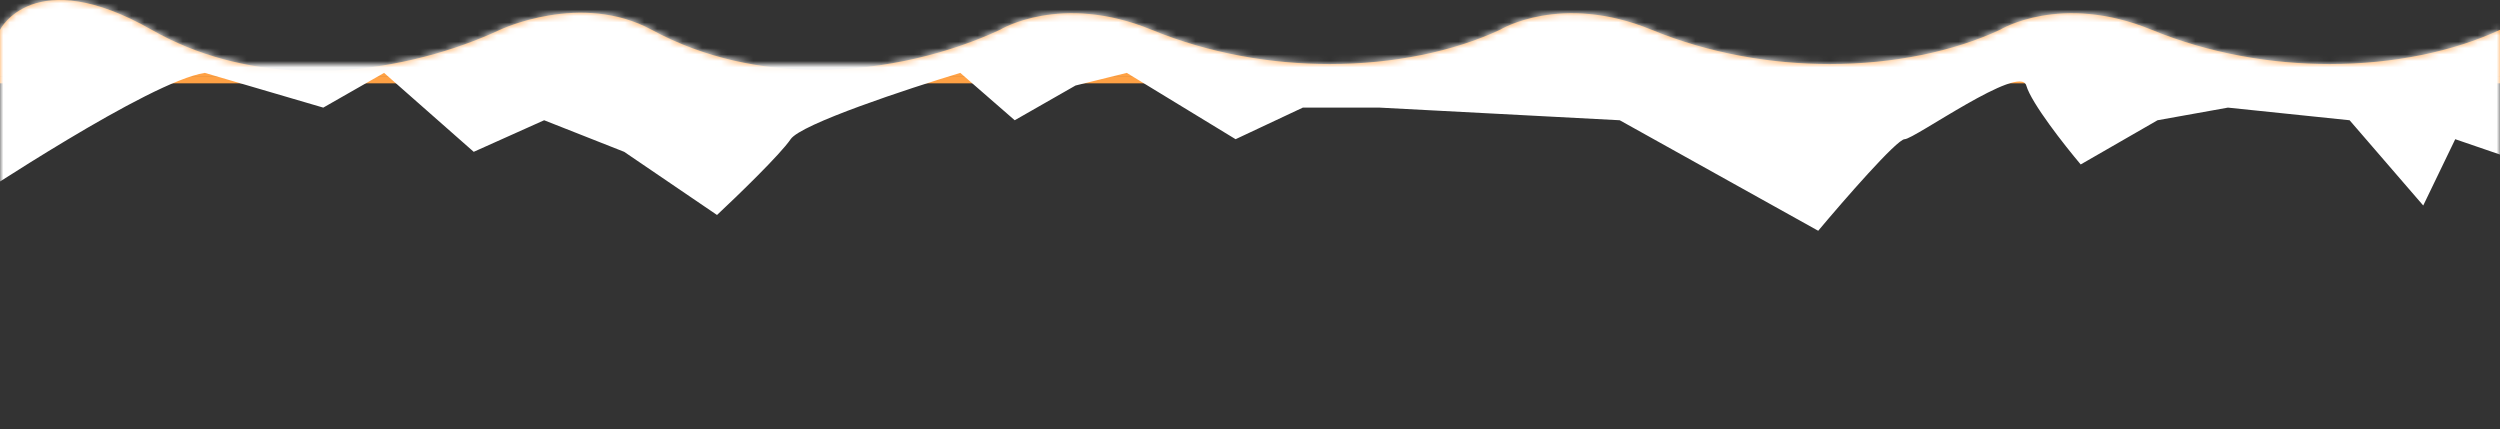 <svg width="390" height="67" viewBox="0 0 390 67" preserveAspectRatio="none" fill="none" xmlns="http://www.w3.org/2000/svg">
<rect x="0" y="0" width="390" height="67" fill="#333333" stroke="none"/>
<rect y="12" width="390" height="1" fill="#FFA144"/>
<path fill-rule="evenodd" clip-rule="evenodd" d="M390 11V11.077V12H0V11.077V11V4.651C0 4.651 5.26 -5.814 23.66 4.651C30.836 8.738 38.592 10.613 46.193 11H52.348C61.984 10.523 71.051 7.892 78 4.651C78 4.651 90.6 -1.341 101.66 4.651C109.939 9.132 118.92 10.895 127.57 10.895C138.24 10.895 148.381 8.212 156 4.651C156 4.651 165.48 -1.176 179.66 4.651C188.68 8.351 198.32 9.992 207.43 9.992C217.42 9.992 226.779 8.02 234 4.651C234 4.651 243.48 -1.176 257.66 4.651C266.68 8.351 276.32 9.992 285.43 9.992C295.42 9.992 304.779 8.02 312 4.651C312 4.651 321.48 -1.176 335.66 4.651C344.68 8.351 354.32 9.992 363.43 9.992C373.42 9.992 382.779 8.02 390 4.651V11Z" fill="#FFA144"/>
<mask id="mask0_2462_27622" style="mask-type:alpha" maskUnits="userSpaceOnUse" x="0" y="0" width="390" height="67">
<path fill-rule="evenodd" clip-rule="evenodd" d="M0 4.651V10.077V11.077V66.077H390V10.077H390V4.651C382.78 8.02 373.42 9.991 363.43 9.991V9.992C354.32 9.992 344.68 8.351 335.66 4.651C321.48 -1.176 312 4.651 312 4.651C304.78 8.021 295.42 9.992 285.43 9.992C276.32 9.992 266.68 8.351 257.66 4.651C243.48 -1.176 234 4.651 234 4.651C226.78 8.021 217.42 9.992 207.43 9.992C198.32 9.992 188.68 8.351 179.66 4.651C165.48 -1.176 156 4.651 156 4.651C150.905 7.032 144.683 9.021 137.929 10.077H117.614C112.19 9.161 106.791 7.428 101.66 4.651C90.6 -1.341 78 4.651 78 4.651C73.069 6.951 67.073 8.943 60.563 10.077H38.501C33.441 9.102 28.422 7.364 23.66 4.651C5.26 -5.814 0 4.651 0 4.651Z" fill="#FFA144"/>
</mask>
<g mask="url(#mask0_2462_27622)">
<path d="M31.953 11.37C23.297 12.684 -4.002 30.979 -6 32.161V-54.339C2.822 -61.071 21.266 -51.975 24.462 -54.339C28.457 -57.295 89.382 -52.369 95.374 -54.339C101.367 -56.309 222.716 -51.384 227.211 -51.384C230.806 -51.384 341.902 -61.728 397 -54.339L394.503 25.655L383.017 21.715L378.024 32.059L366.538 18.759L347.561 16.788L336.575 18.759L324.59 25.655C322.093 22.7 316.899 16.099 316.1 13.34C315.102 9.892 298.622 21.715 297.124 21.715C295.925 21.715 287.636 31.238 283.641 36L252.679 18.759L215.226 16.788H203.24L192.753 21.715L175.774 11.37L167.784 13.34L158.296 18.759L149.807 11.37C141.65 13.833 124.938 19.35 123.34 21.715C121.742 24.079 115.017 30.581 111.854 33.537L97.372 23.685L84.887 18.759L73.901 23.685L59.918 11.37L50.43 16.788L31.953 11.37Z" fill="white"/>
</g>
</svg>
